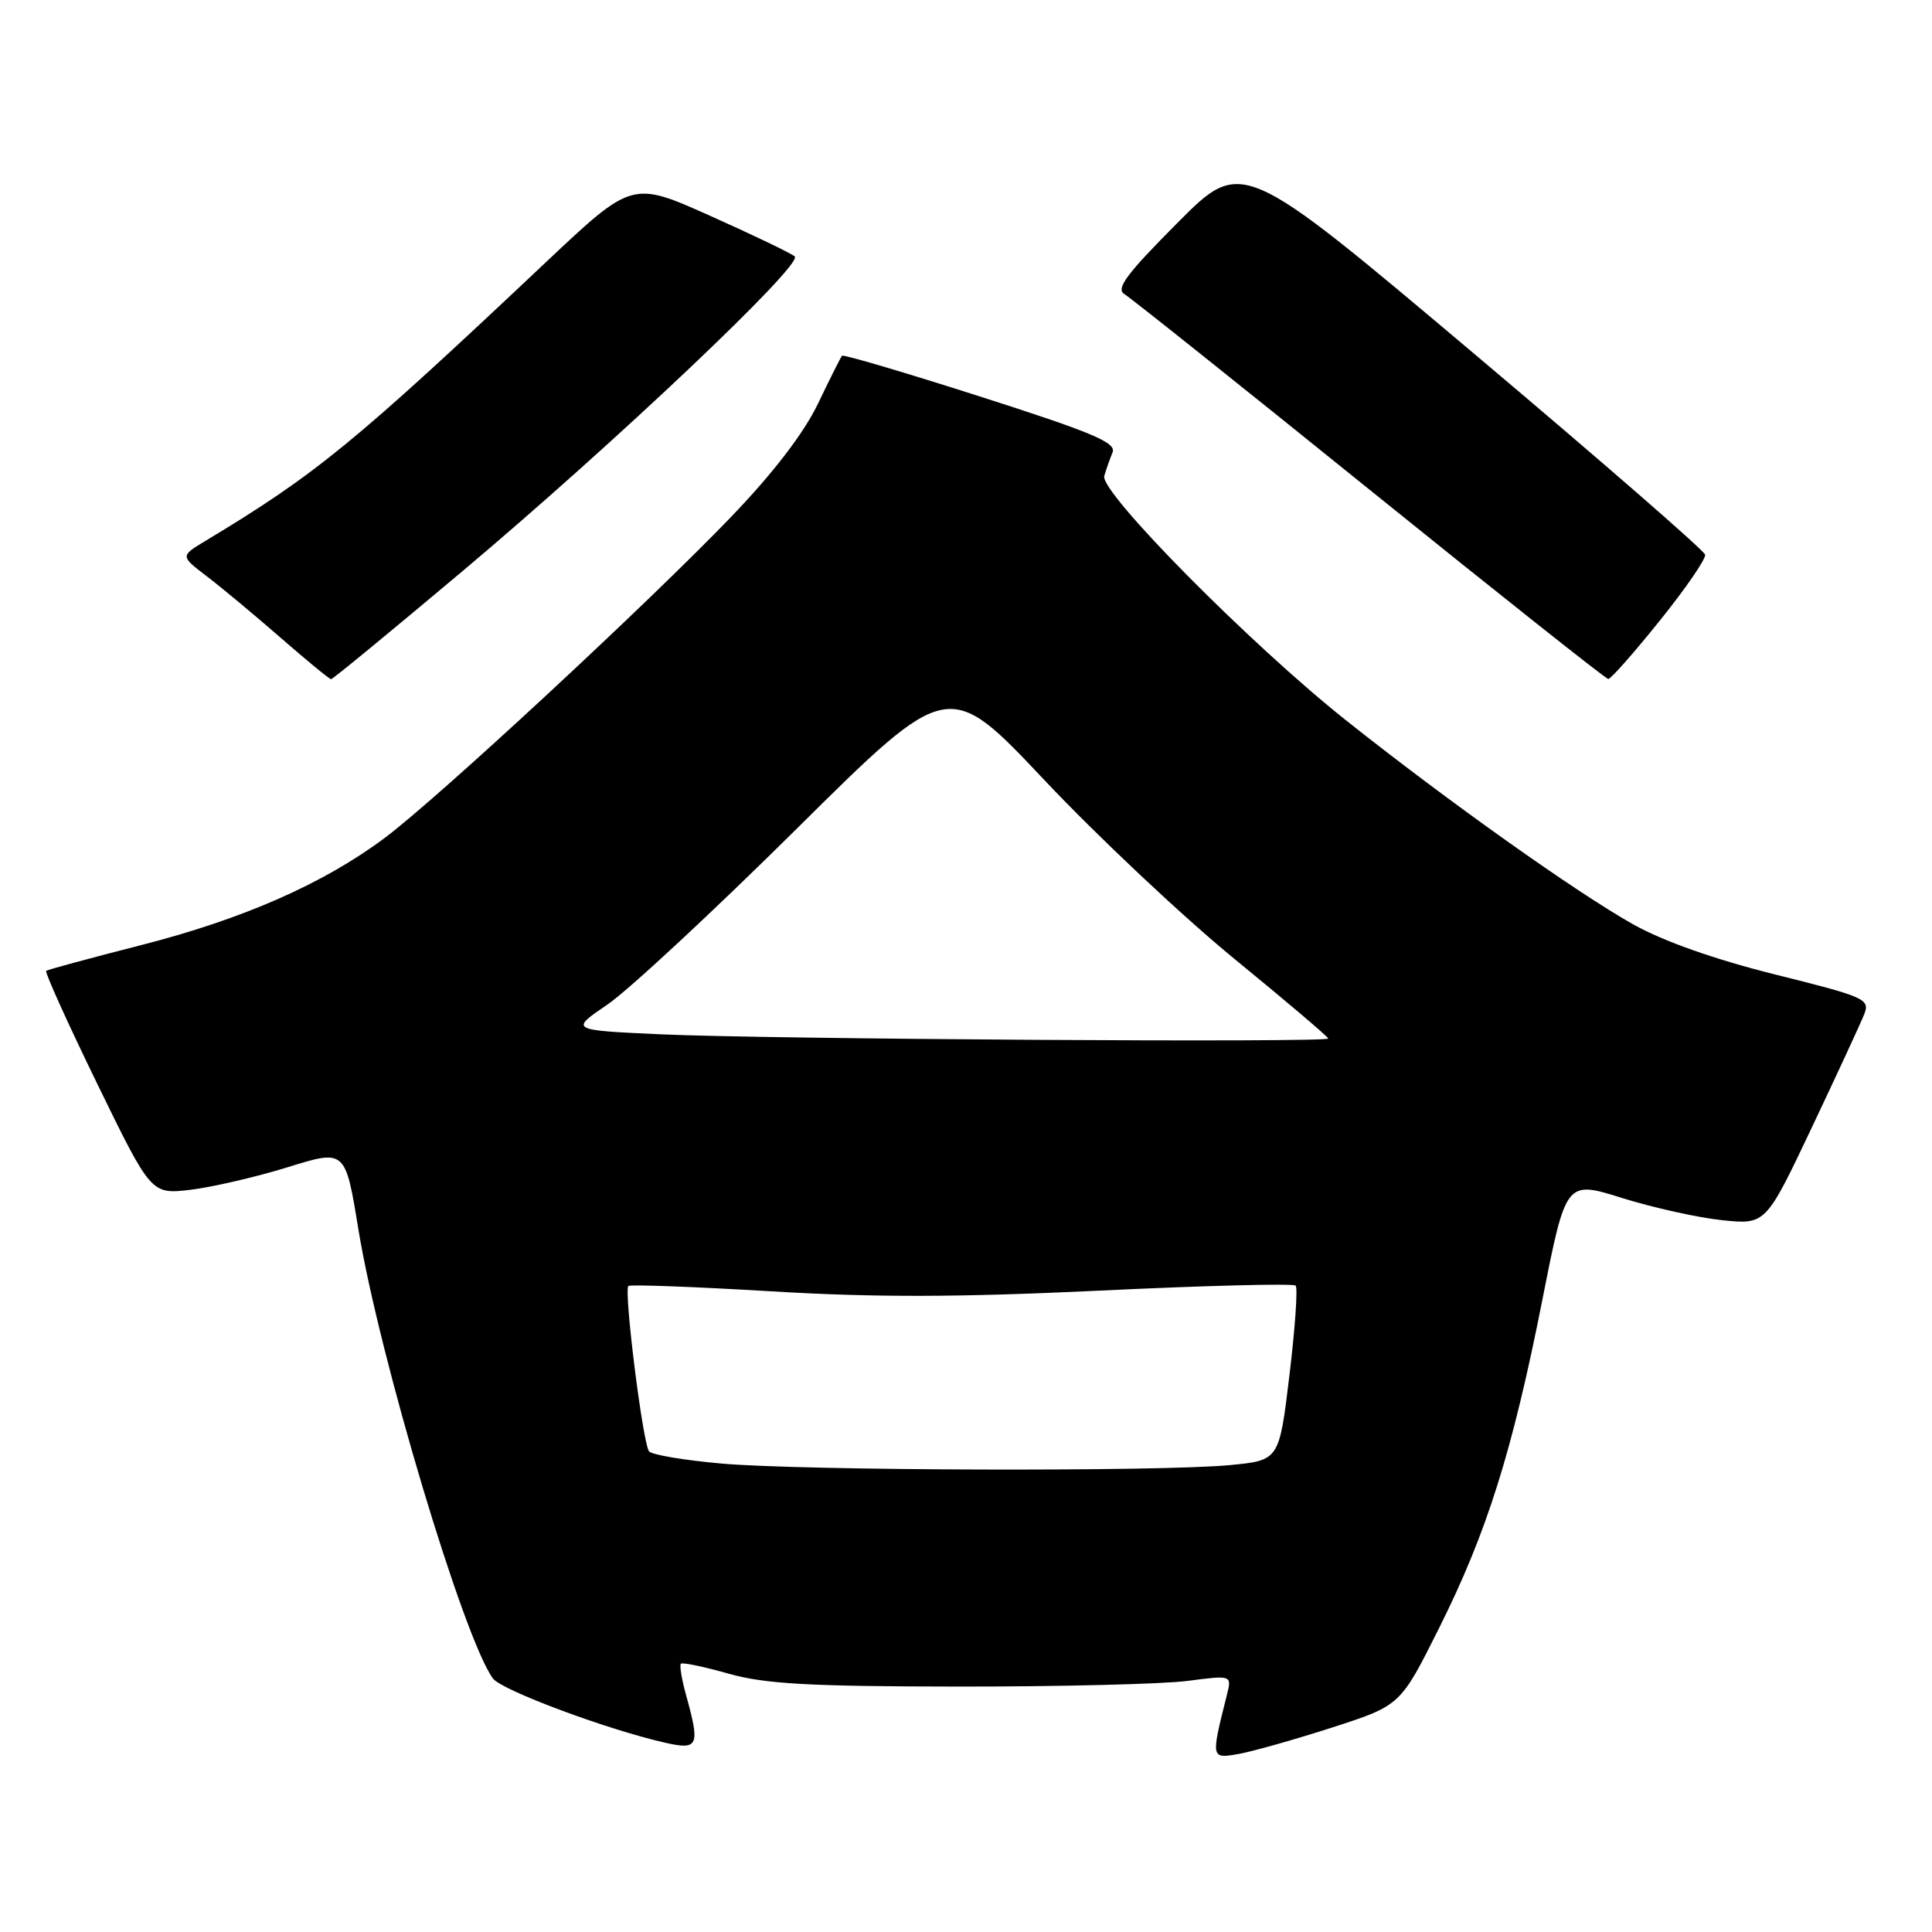<?xml version="1.0" encoding="UTF-8" standalone="no"?>
<!DOCTYPE svg PUBLIC "-//W3C//DTD SVG 1.1//EN" "http://www.w3.org/Graphics/SVG/1.1/DTD/svg11.dtd" >
<svg xmlns="http://www.w3.org/2000/svg" xmlns:xlink="http://www.w3.org/1999/xlink" version="1.1" viewBox="0 0 256 256">
 <g >
 <path fill="currentColor"
d=" M 176.53 228.90 C 185.56 225.98 185.56 225.98 190.68 215.74 C 197.03 203.04 200.39 192.36 204.39 172.14 C 207.50 156.41 207.50 156.41 214.93 158.74 C 219.02 160.02 224.97 161.34 228.17 161.68 C 233.97 162.28 233.97 162.28 240.08 149.39 C 243.44 142.30 246.56 135.55 247.02 134.39 C 247.80 132.39 247.16 132.10 235.28 129.14 C 227.26 127.14 220.44 124.74 216.44 122.50 C 208.91 118.29 191.76 106.11 178.31 95.41 C 165.63 85.33 145.70 65.18 146.32 63.07 C 146.57 62.21 147.07 60.80 147.42 59.94 C 147.95 58.66 144.77 57.31 129.98 52.58 C 120.03 49.39 111.74 46.94 111.57 47.14 C 111.40 47.34 109.96 50.20 108.38 53.50 C 106.51 57.39 102.50 62.62 97.00 68.36 C 86.04 79.79 58.07 105.72 50.99 111.02 C 42.86 117.10 32.17 121.80 18.59 125.26 C 11.94 126.96 6.33 128.48 6.12 128.64 C 5.91 128.80 8.95 135.53 12.88 143.60 C 20.03 158.27 20.03 158.27 25.26 157.65 C 28.14 157.30 33.93 155.96 38.13 154.66 C 45.76 152.29 45.76 152.29 47.49 162.90 C 50.27 179.85 61.45 217.17 65.32 222.41 C 66.47 223.97 80.56 229.22 88.19 230.93 C 92.53 231.91 92.78 231.34 90.92 224.66 C 90.33 222.54 90.02 220.65 90.22 220.45 C 90.42 220.25 93.27 220.84 96.54 221.77 C 101.38 223.13 107.11 223.46 127.00 223.48 C 140.47 223.49 154.14 223.15 157.36 222.73 C 163.23 221.96 163.23 221.96 162.57 224.59 C 160.44 233.05 160.44 233.05 164.12 232.41 C 165.98 232.08 171.56 230.50 176.53 228.90 Z  M 61.38 75.60 C 81.52 58.65 106.46 35.03 105.31 33.98 C 104.86 33.58 99.84 31.16 94.13 28.61 C 83.77 23.97 83.77 23.97 72.35 34.73 C 46.91 58.73 41.85 62.87 27.19 71.69 C 23.89 73.68 23.89 73.68 27.40 76.36 C 29.33 77.83 33.74 81.50 37.20 84.52 C 40.66 87.53 43.66 90.00 43.87 90.00 C 44.09 90.00 51.96 83.52 61.38 75.60 Z  M 219.92 82.25 C 223.35 77.99 226.06 74.05 225.94 73.50 C 225.83 72.95 211.97 60.90 195.15 46.72 C 164.57 20.94 164.57 20.94 156.03 29.52 C 149.24 36.34 147.81 38.27 149.00 38.98 C 149.82 39.47 164.45 51.14 181.50 64.91 C 198.55 78.67 212.77 89.95 213.10 89.97 C 213.43 89.99 216.50 86.51 219.92 82.25 Z  M 95.62 193.93 C 90.74 193.50 86.42 192.78 86.01 192.32 C 85.19 191.40 82.64 171.03 83.26 170.40 C 83.48 170.18 91.95 170.50 102.08 171.10 C 115.89 171.93 126.84 171.91 145.82 171.01 C 159.74 170.34 171.38 170.05 171.68 170.35 C 171.98 170.65 171.61 175.98 170.86 182.20 C 169.50 193.50 169.50 193.50 163.00 194.13 C 153.88 195.02 106.31 194.88 95.62 193.93 Z  M 87.50 137.05 C 75.50 136.50 75.50 136.50 80.50 133.10 C 83.25 131.23 94.54 120.74 105.59 109.79 C 125.68 89.88 125.68 89.88 138.41 103.39 C 145.42 110.82 156.74 121.47 163.57 127.06 C 170.41 132.65 176.00 137.40 176.00 137.61 C 176.00 138.17 101.71 137.70 87.50 137.05 Z "/>
</g>
</svg>